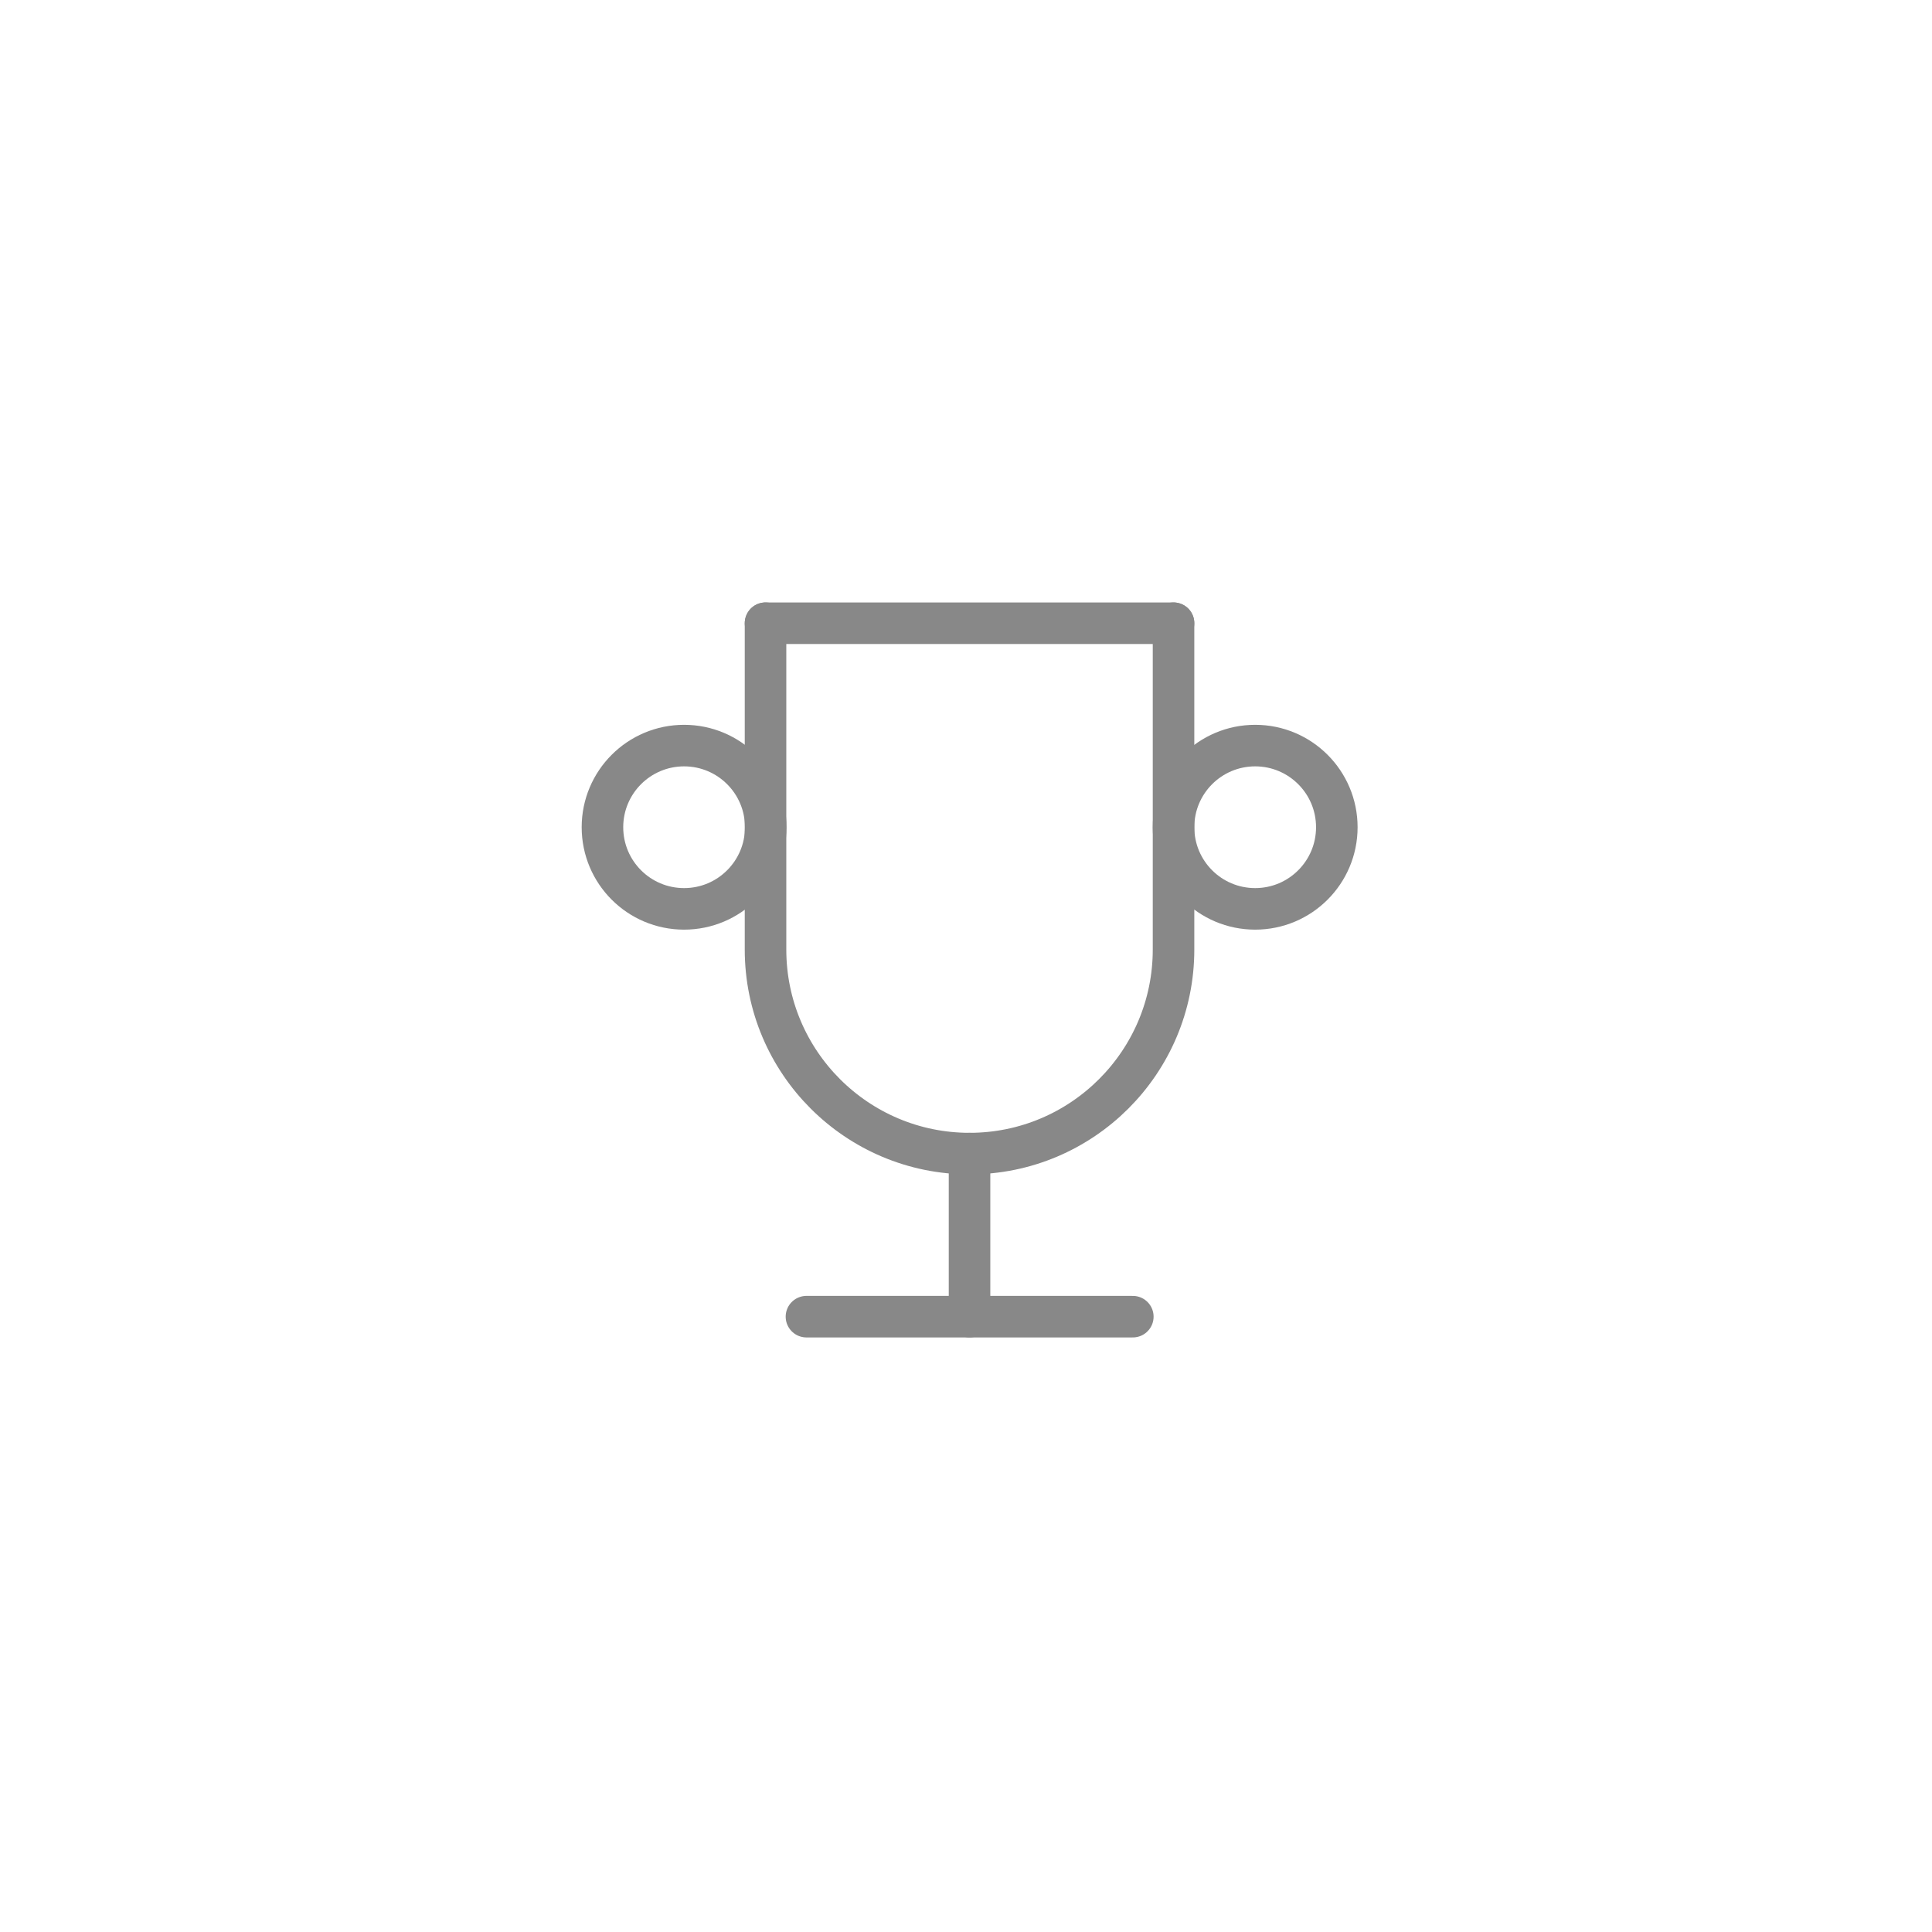 <svg width="93" height="93" viewBox="0 0 93 93" fill="none" xmlns="http://www.w3.org/2000/svg">
<g clip-path="url(#clip0_181_9314)">
<path d="M38.82 63.38H54.53" stroke="#888888" stroke-width="2" stroke-linecap="round" stroke-linejoin="round"/>
<path d="M46.67 55.53V63.38" stroke="#888888" stroke-width="2" stroke-linecap="round" stroke-linejoin="round"/>
<path d="M36.85 30H56.49" stroke="#888888" stroke-width="2" stroke-linecap="round" stroke-linejoin="round"/>
<path d="M56.49 30V45.71C56.49 51.13 52.09 55.53 46.67 55.53C41.25 55.53 36.85 51.13 36.85 45.71V30" stroke="#888888" stroke-width="2" stroke-linecap="round" stroke-linejoin="round"/>
<path d="M32.93 43.75C35.1 43.75 36.86 41.991 36.86 39.82C36.86 37.65 35.1 35.89 32.93 35.89C30.759 35.89 29 37.65 29 39.82C29 41.991 30.759 43.75 32.93 43.75Z" stroke="#888888" stroke-width="2" stroke-linecap="round" stroke-linejoin="round"/>
<path d="M60.42 43.75C62.59 43.75 64.35 41.991 64.35 39.82C64.35 37.65 62.59 35.89 60.42 35.89C58.249 35.89 56.49 37.65 56.49 39.82C56.49 41.991 58.249 43.75 60.42 43.75Z" stroke="#888888" stroke-width="2" stroke-linecap="round" stroke-linejoin="round"/>
</g>
<defs>
<clipPath id="clip0_181_9314">
<rect width="37.35" height="35.38" fill="white" transform="translate(28 29)"/>
</clipPath>
</defs>
</svg>
